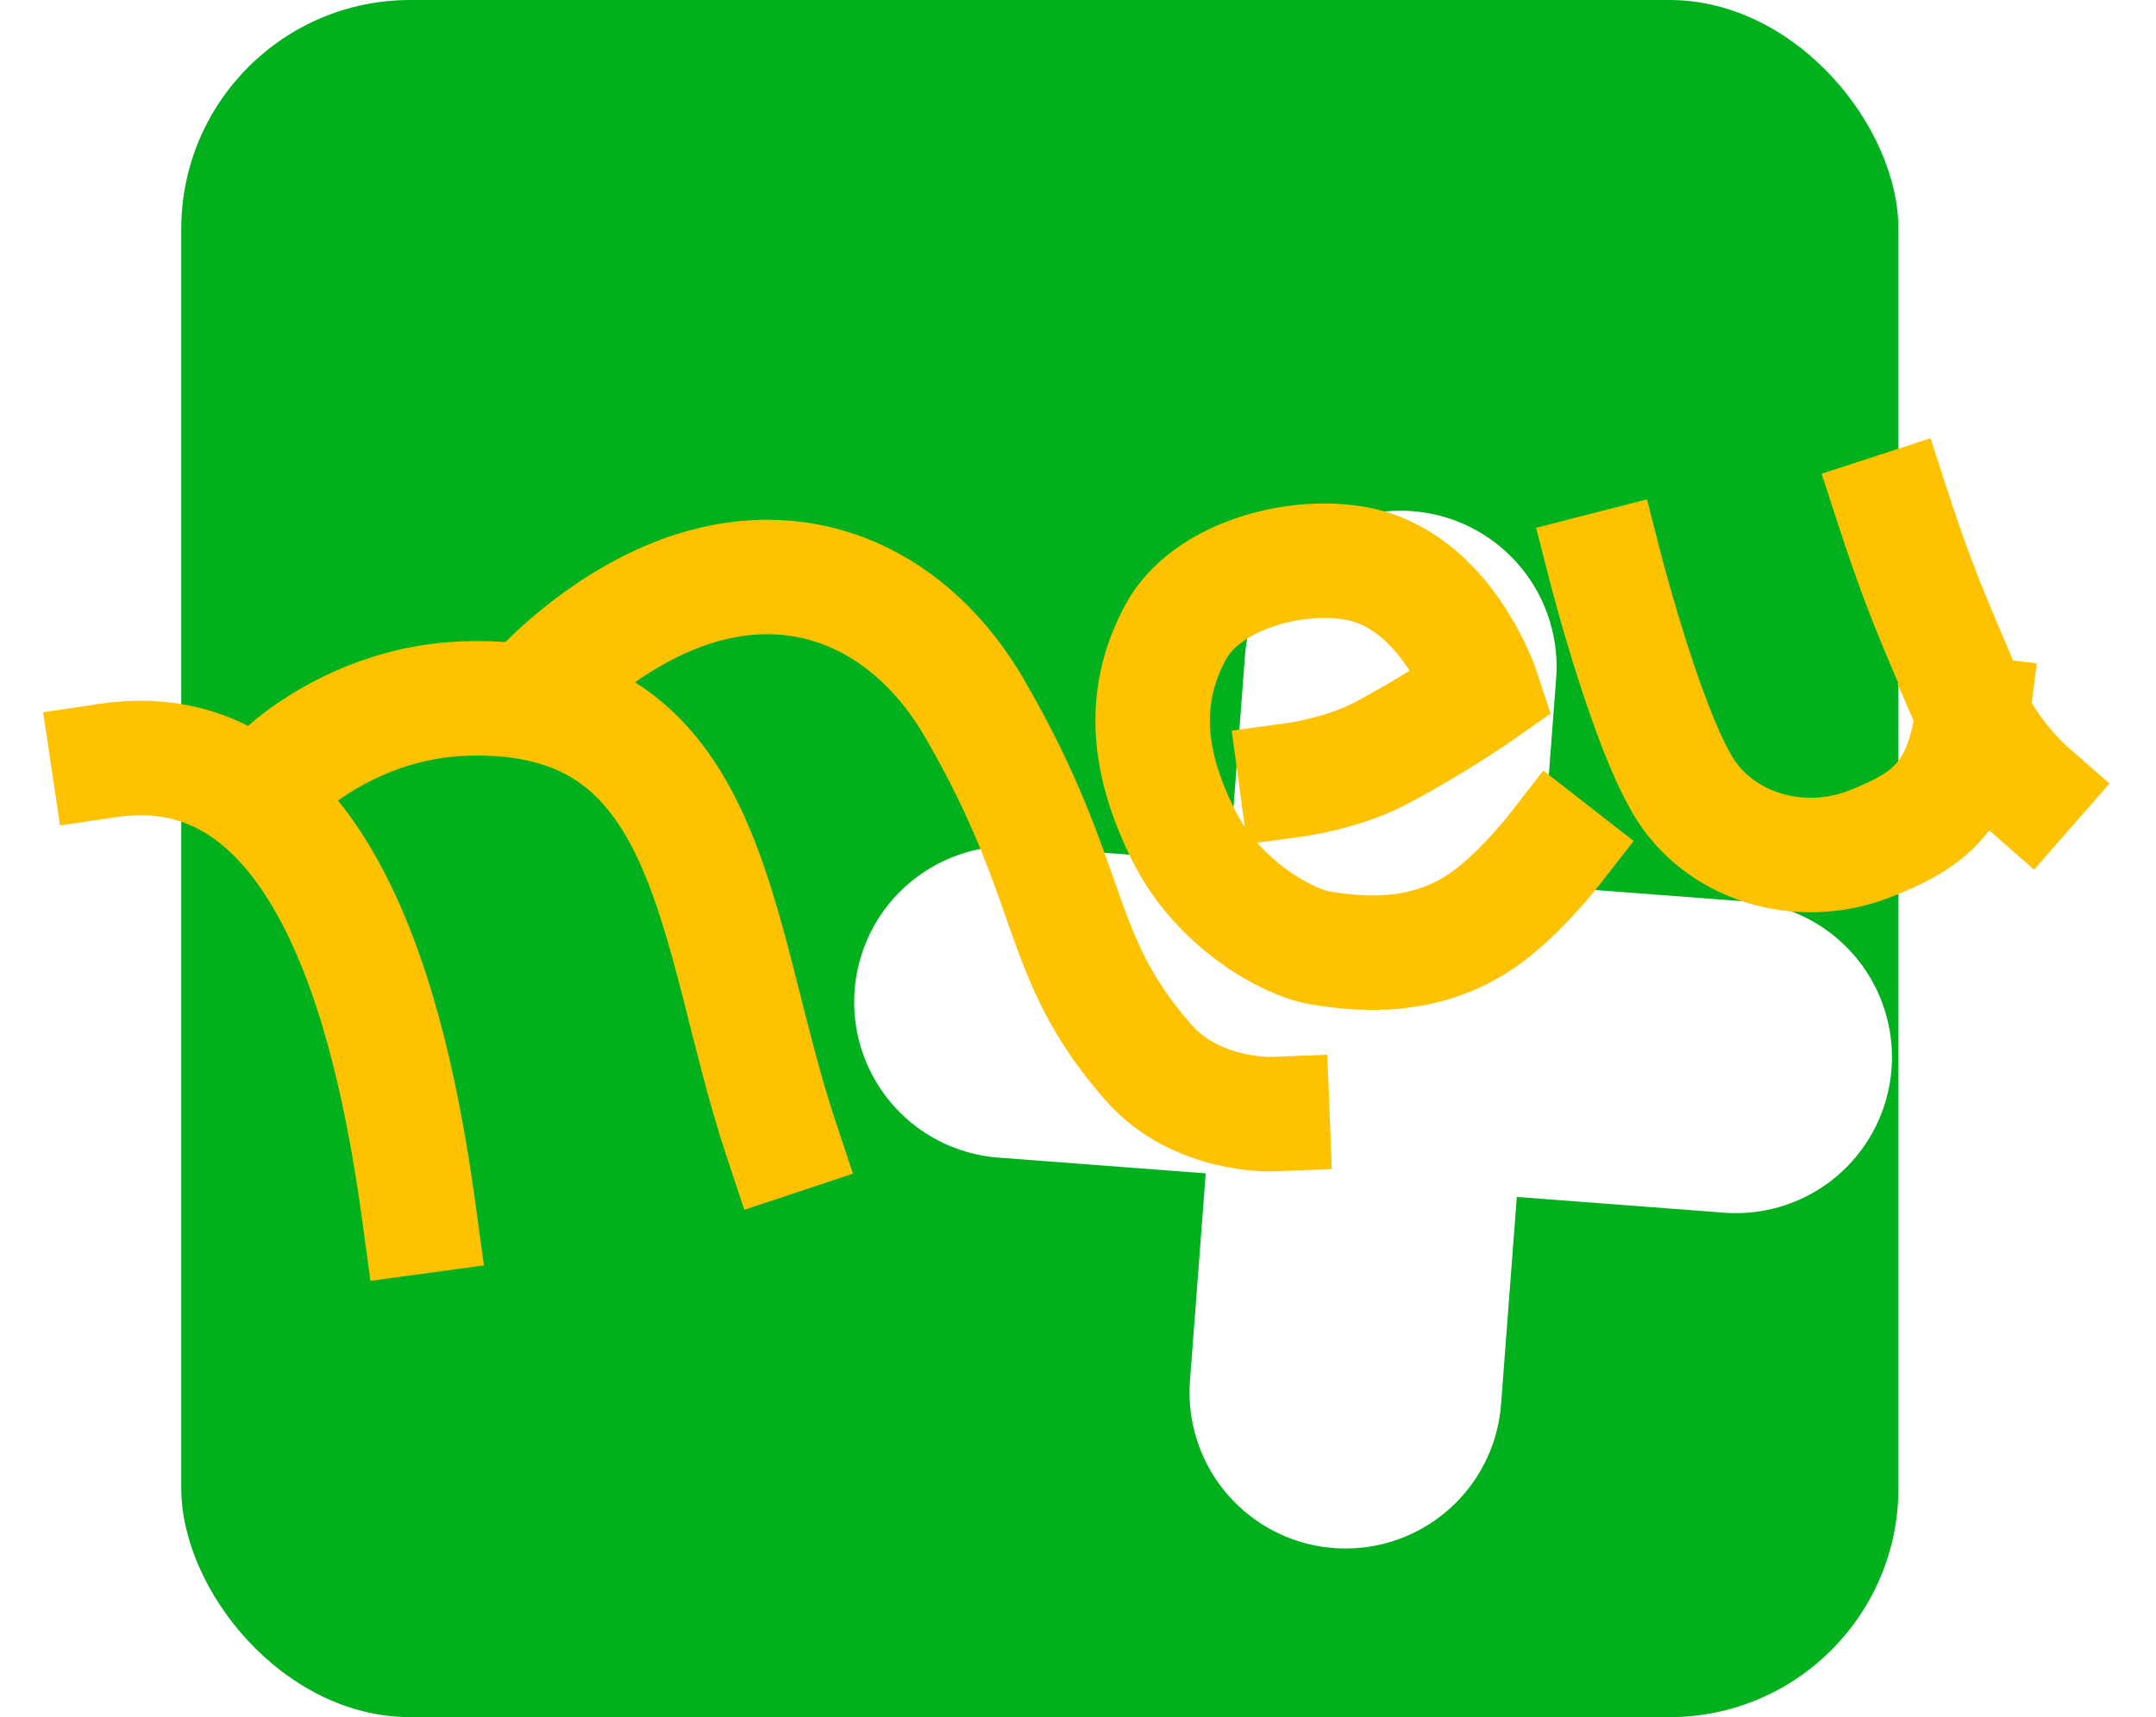 <svg width="226" height="180" viewBox="0 0 226 180" fill="none" xmlns="http://www.w3.org/2000/svg">
<rect x="19" width="180" height="180" rx="24" fill="#00B11D"/>
<path d="M105.887 105.043L181.972 110.816" stroke="white" stroke-width="32.702" stroke-linecap="round"/>
<path d="M141.043 145.972L146.816 69.887" stroke="white" stroke-width="32.702" stroke-linecap="round"/>
<g filter="url(#filter0_d_213_71)">
<path d="M11.342 75.709C35.262 72.147 41.609 106.181 43.968 123.509M29.835 76.722C29.835 76.722 37.182 69.667 48.582 69.229C74.998 68.215 74.648 93.613 81.825 115.226" stroke="#FFC200" stroke-width="12" stroke-linecap="square"/>
<path d="M57.051 67.734C57.051 67.734 63.618 60.641 72.634 57.743C84.659 53.878 95.697 59.121 102.152 70.244C112.965 88.874 110.422 96.085 120.437 107.429C125.445 113.101 133.374 112.789 133.374 112.789" stroke="#FFC200" stroke-width="12" stroke-linecap="square"/>
<path d="M162.823 85.197C162.823 85.197 159.95 88.882 156.598 91.576C150.646 96.362 143.865 96.318 138.263 95.339C134.99 94.767 127.721 90.838 124.105 83.632C120.408 76.264 119.457 69.272 123.225 62.273C126.332 56.5 135.348 53.927 141.932 55.024C151.609 56.636 155.457 68.442 155.457 68.442C155.457 68.442 150.453 71.958 144.651 74.999C140.719 77.06 135.866 77.721 135.866 77.721" stroke="#FFC200" stroke-width="12" stroke-linecap="square"/>
<path d="M168.322 55.644C168.322 55.644 173.043 74.028 177.217 79.578C181.392 85.128 189.186 87.126 196.003 84.45C201.96 82.112 205.666 79.639 206.79 70.747M206.79 70.747C204.177 64.11 202.006 60.215 198.513 49.501M206.79 70.747C208.775 75.283 212.658 78.688 212.658 78.688" stroke="#FFC200" stroke-width="12" stroke-linecap="square"/>
</g>
<defs>
<filter id="filter0_d_213_71" x="0.521" y="41.937" width="224.606" height="96.332" filterUnits="userSpaceOnUse" color-interpolation-filters="sRGB">
<feFlood flood-opacity="0" result="BackgroundImageFix"/>
<feColorMatrix in="SourceAlpha" type="matrix" values="0 0 0 0 0 0 0 0 0 0 0 0 0 0 0 0 0 0 127 0" result="hardAlpha"/>
<feOffset dy="4.003"/>
<feGaussianBlur stdDeviation="2.001"/>
<feComposite in2="hardAlpha" operator="out"/>
<feColorMatrix type="matrix" values="0 0 0 0 0 0 0 0 0 0 0 0 0 0 0 0 0 0 0.25 0"/>
<feBlend mode="normal" in2="BackgroundImageFix" result="effect1_dropShadow_213_71"/>
<feBlend mode="normal" in="SourceGraphic" in2="effect1_dropShadow_213_71" result="shape"/>
</filter>
</defs>
</svg>
